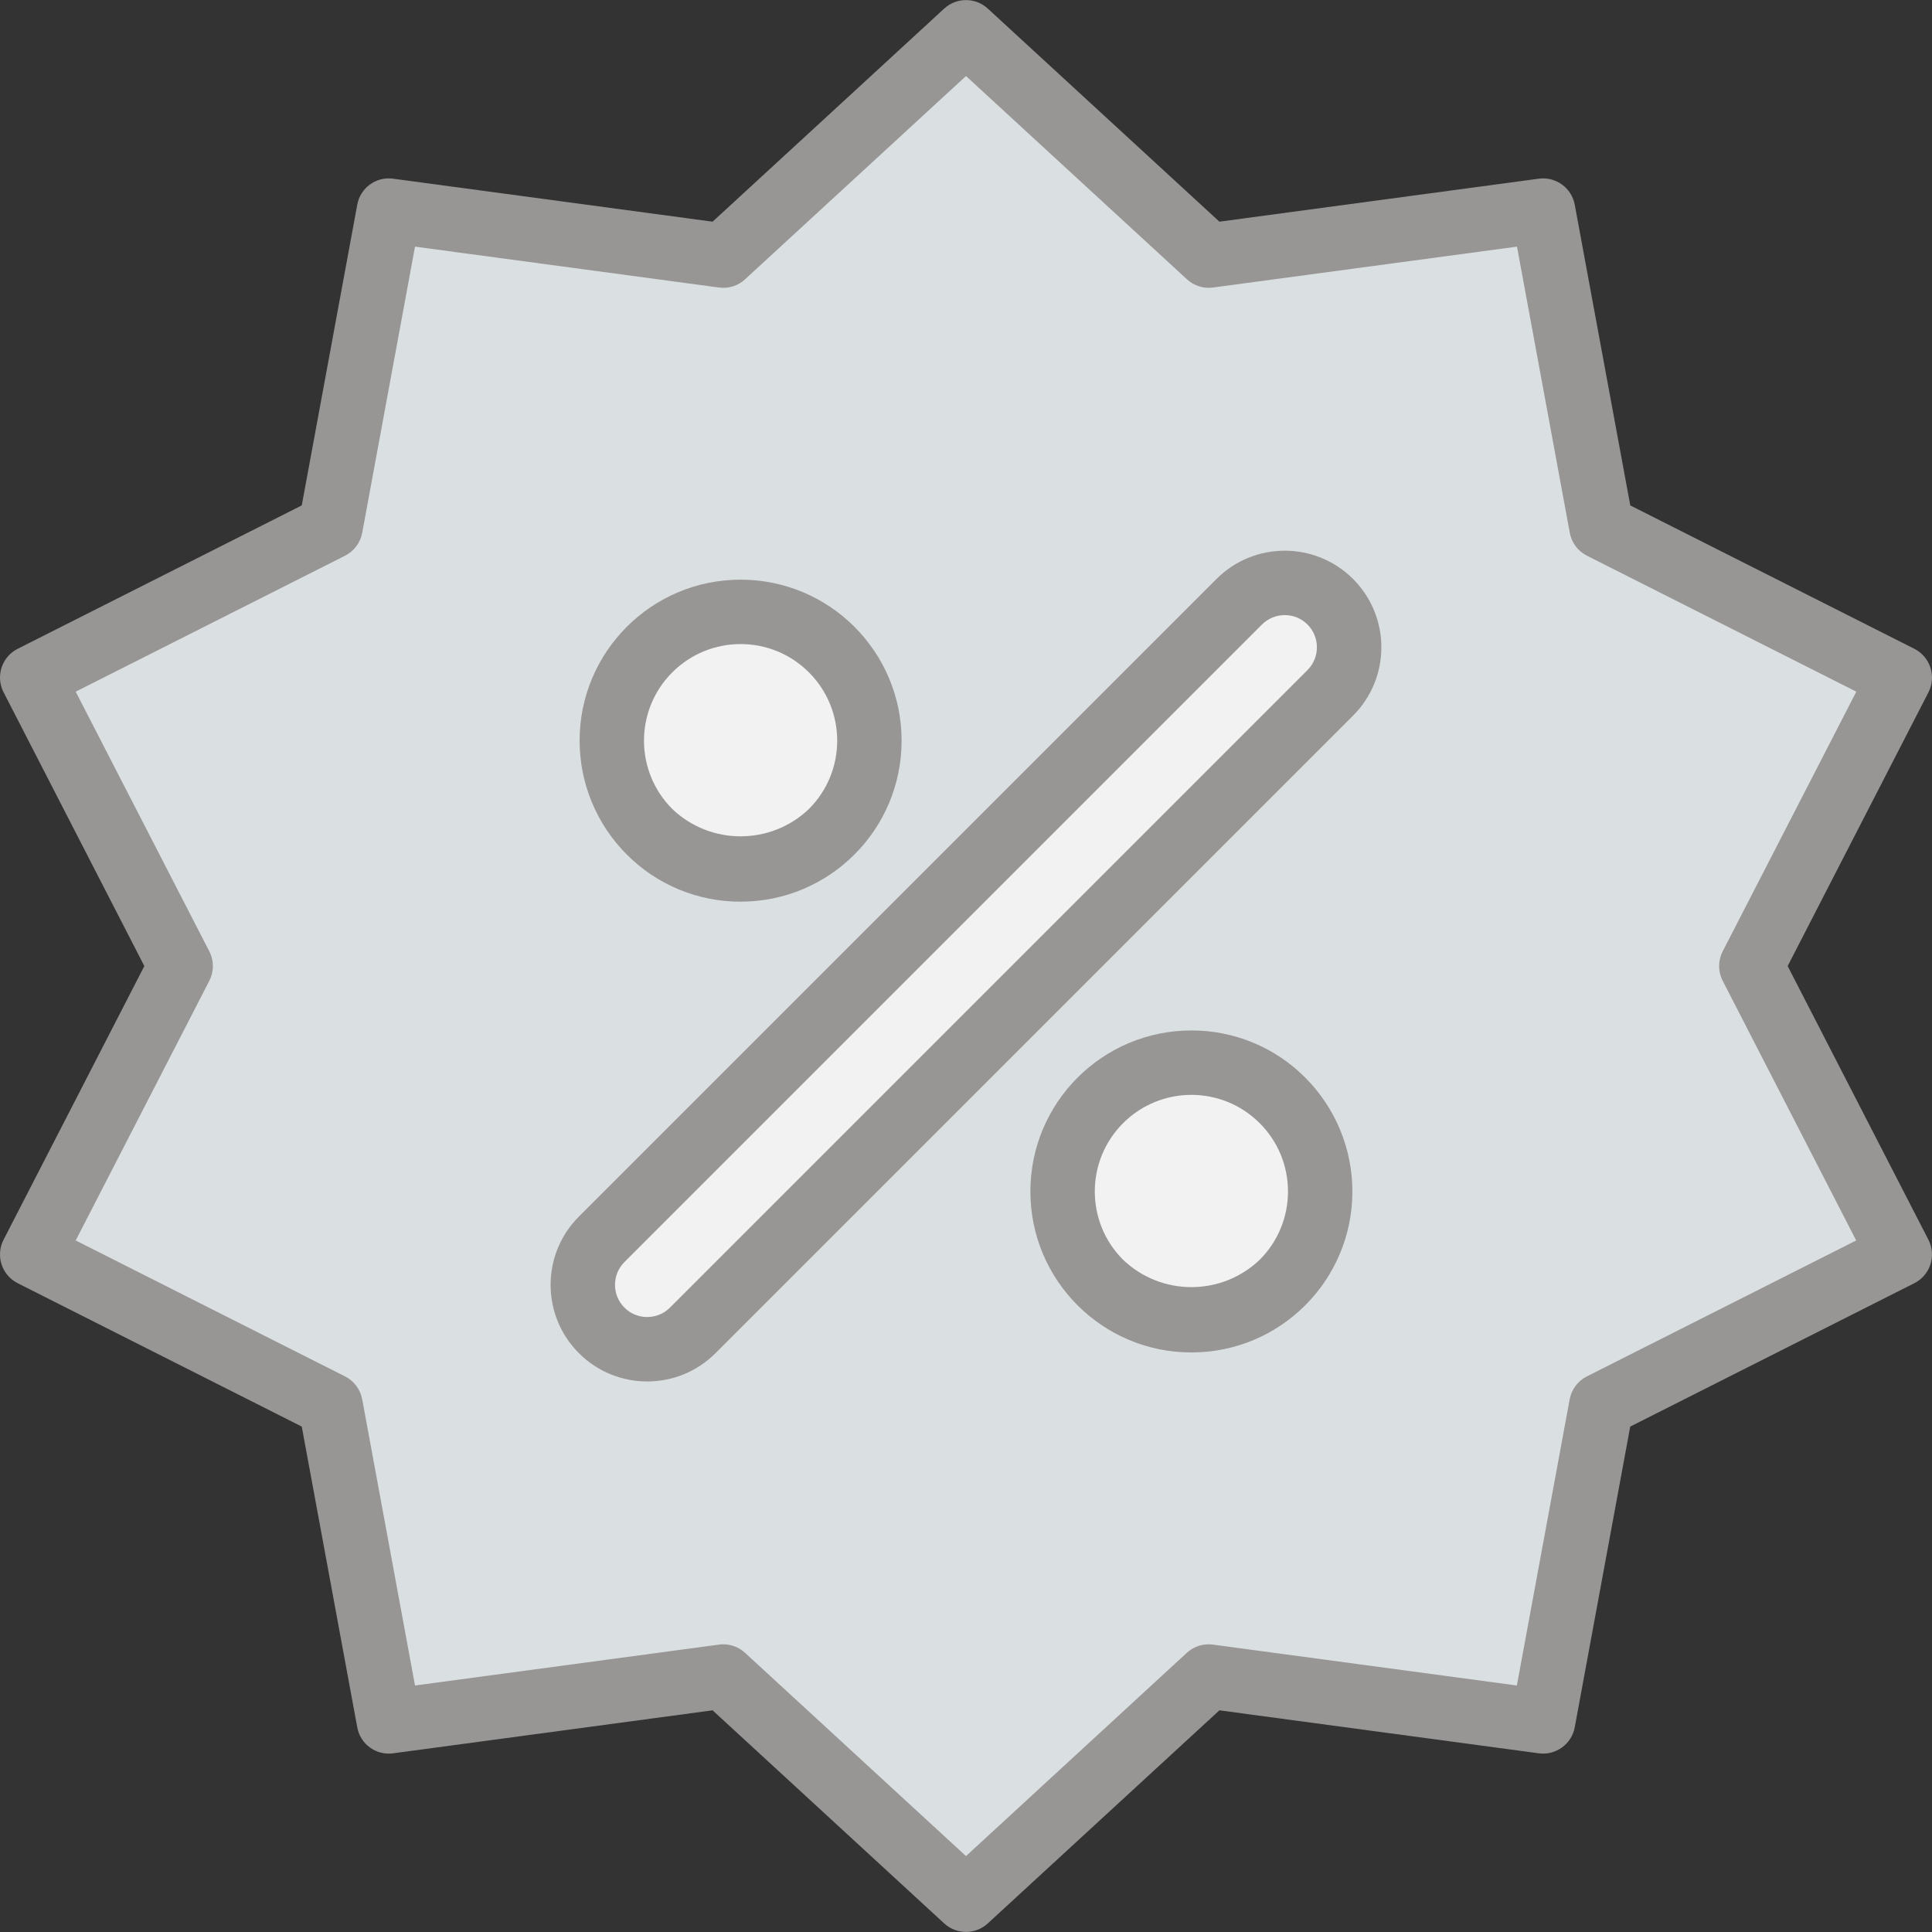 <?xml version="1.0"?>
<svg xmlns="http://www.w3.org/2000/svg" xmlns:xlink="http://www.w3.org/1999/xlink" version="1.1" id="Capa_1" x="0px" y="0px" viewBox="0 0 480.01 480.01" style="enable-background:new 0 0 480.01 480.01;" xml:space="preserve" ml-update="aware" width="512px" height="512px" class=""><rect x="0" y="0" width="480.01" height="480.01" fill="#333333" stroke="none"/><g><path style="fill:#DADFE1" d="M240.005,8.021l60.304,55.48l83.08-11.168l14.496,78.592l74.12,37.408l-36.848,71.688l36.848,71.688  l-74.12,37.408l-14.496,78.592l-83.08-11.168l-60.304,55.48l-60.304-55.48l-83.08,11.168l-14.496-78.592l-74.12-37.408  l36.848-71.688L8.005,168.333l74.12-37.408l14.496-78.592l83.08,11.168L240.005,8.021z" data-original="#06AAE9" class="active-path" data-old_color="#06AAE9"/><g>
	<path style="fill:#F2F2F2;" d="M149.495,307.904l158.393-158.393c6.248-6.248,16.379-6.248,22.628,0l0,0   c6.248,6.248,6.248,16.379,0,22.628L172.123,330.531c-6.248,6.248-16.379,6.248-22.628,0l0,0   C143.247,324.283,143.247,314.152,149.495,307.904z" data-original="#F2F2F2"/>
	<circle style="fill:#F2F2F2;" cx="184.005" cy="184.021" r="32" data-original="#F2F2F2"/>
	<circle style="fill:#F2F2F2;" cx="296.005" cy="296.021" r="32" data-original="#F2F2F2"/>
</g><path d="M302.229,143.853l-158.4,158.4c-9.373,9.373-9.373,24.571,0,33.944s24.571,9.373,33.944,0l158.4-158.4  c9.373-9.373,9.373-24.571,0-33.944S311.602,134.48,302.229,143.853z M324.853,166.477l-158.4,158.4  c-3.124,3.123-8.188,3.123-11.312,0c-3.123-3.124-3.123-8.188,0-11.312l158.4-158.4c3.124-3.123,8.188-3.123,11.312,0  c3.118,3.123,3.118,8.181,0,11.304L324.853,166.477z" data-original="#000000" class="" style="fill:#989595" data-old_color="#000000"/><path d="M184.005,224.021c22.091,0,40-17.908,40.001-39.999s-17.908-40-39.999-40.001s-40,17.908-40.001,39.999  c0,10.611,4.216,20.787,11.719,28.289C163.209,219.834,173.392,224.051,184.005,224.021z M167.037,167.045  c9.376-9.371,24.573-9.368,33.944,0.008s9.368,24.573-0.008,33.944c-9.5,9.055-24.436,9.055-33.936,0  c-9.376-9.37-9.38-24.566-0.011-33.941C167.03,167.052,167.033,167.049,167.037,167.045z" data-original="#000000" class="" style="fill:#989595" data-old_color="#000000"/><path d="M296.005,256.021c-22.091,0-40,17.908-40.001,39.999s17.908,40,39.999,40.001s40-17.908,40.001-39.999  c0-10.611-4.216-20.787-11.719-28.289C316.801,260.208,306.618,255.991,296.005,256.021z M312.973,312.997  c-9.5,9.056-24.436,9.056-33.936,0c-9.374-9.371-9.376-24.567-0.005-33.941c9.371-9.374,24.567-9.376,33.941-0.005  c9.374,9.371,9.376,24.567,0.005,33.941C312.976,312.994,312.975,312.995,312.973,312.997z" data-original="#000000" class="" style="fill:#989595" data-old_color="#000000"/><path d="M479.613,165.853c-0.659-2.025-2.099-3.704-4-4.664l-70.568-35.616l-13.792-74.696c-0.773-4.198-4.706-7.05-8.936-6.48  l-79.352,10.68L245.421,2.133c-3.062-2.816-7.77-2.816-10.832,0l-57.544,52.944l-79.352-10.68c-4.237-0.596-8.186,2.268-8.936,6.48  l-13.784,74.696L4.405,161.189c-3.947,1.986-5.536,6.796-3.549,10.743c0.01,0.019,0.019,0.038,0.029,0.057l34.976,68.032l-34.976,68  c-2.018,3.93-0.468,8.753,3.463,10.771c0.019,0.01,0.038,0.02,0.057,0.029l70.568,35.616l13.784,74.696  c0.747,4.215,4.698,7.08,8.936,6.48l79.352-10.68l57.544,52.944c3.062,2.816,7.77,2.816,10.832,0l57.544-52.944l79.352,10.68  c4.23,0.57,8.163-2.282,8.936-6.48l13.784-74.696l70.568-35.616c3.947-1.986,5.536-6.796,3.549-10.743  c-0.01-0.019-0.019-0.038-0.029-0.057l-34.976-68l34.976-68C480.102,170.112,480.278,167.892,479.613,165.853L479.613,165.853z   M428.005,236.365c-1.179,2.295-1.179,5.017,0,7.312l33.168,64.52l-66.92,33.776c-2.232,1.126-3.809,3.23-4.264,5.688l-13.12,71.104  l-75.52-10.16c-2.36-0.317-4.738,0.434-6.488,2.048l-54.856,50.496l-54.888-50.496c-1.475-1.361-3.409-2.118-5.416-2.12  c-0.359,0-0.717,0.024-1.072,0.072l-75.52,10.16l-13.12-71.104c-0.455-2.458-2.032-4.562-4.264-5.688l-66.92-33.776l33.2-64.52  c1.179-2.295,1.179-5.017,0-7.312l-33.2-64.52l66.92-33.776c2.232-1.126,3.809-3.23,4.264-5.688l13.12-71.104l75.52,10.16  c2.36,0.324,4.741-0.428,6.488-2.048l54.888-50.496l54.888,50.496c1.75,1.614,4.128,2.365,6.488,2.048l75.52-10.16l13.12,71.104  c0.455,2.458,2.032,4.562,4.264,5.688l66.92,33.776L428.005,236.365z" data-original="#000000" class="" style="fill:#989595" data-old_color="#000000"/></g> </svg>
